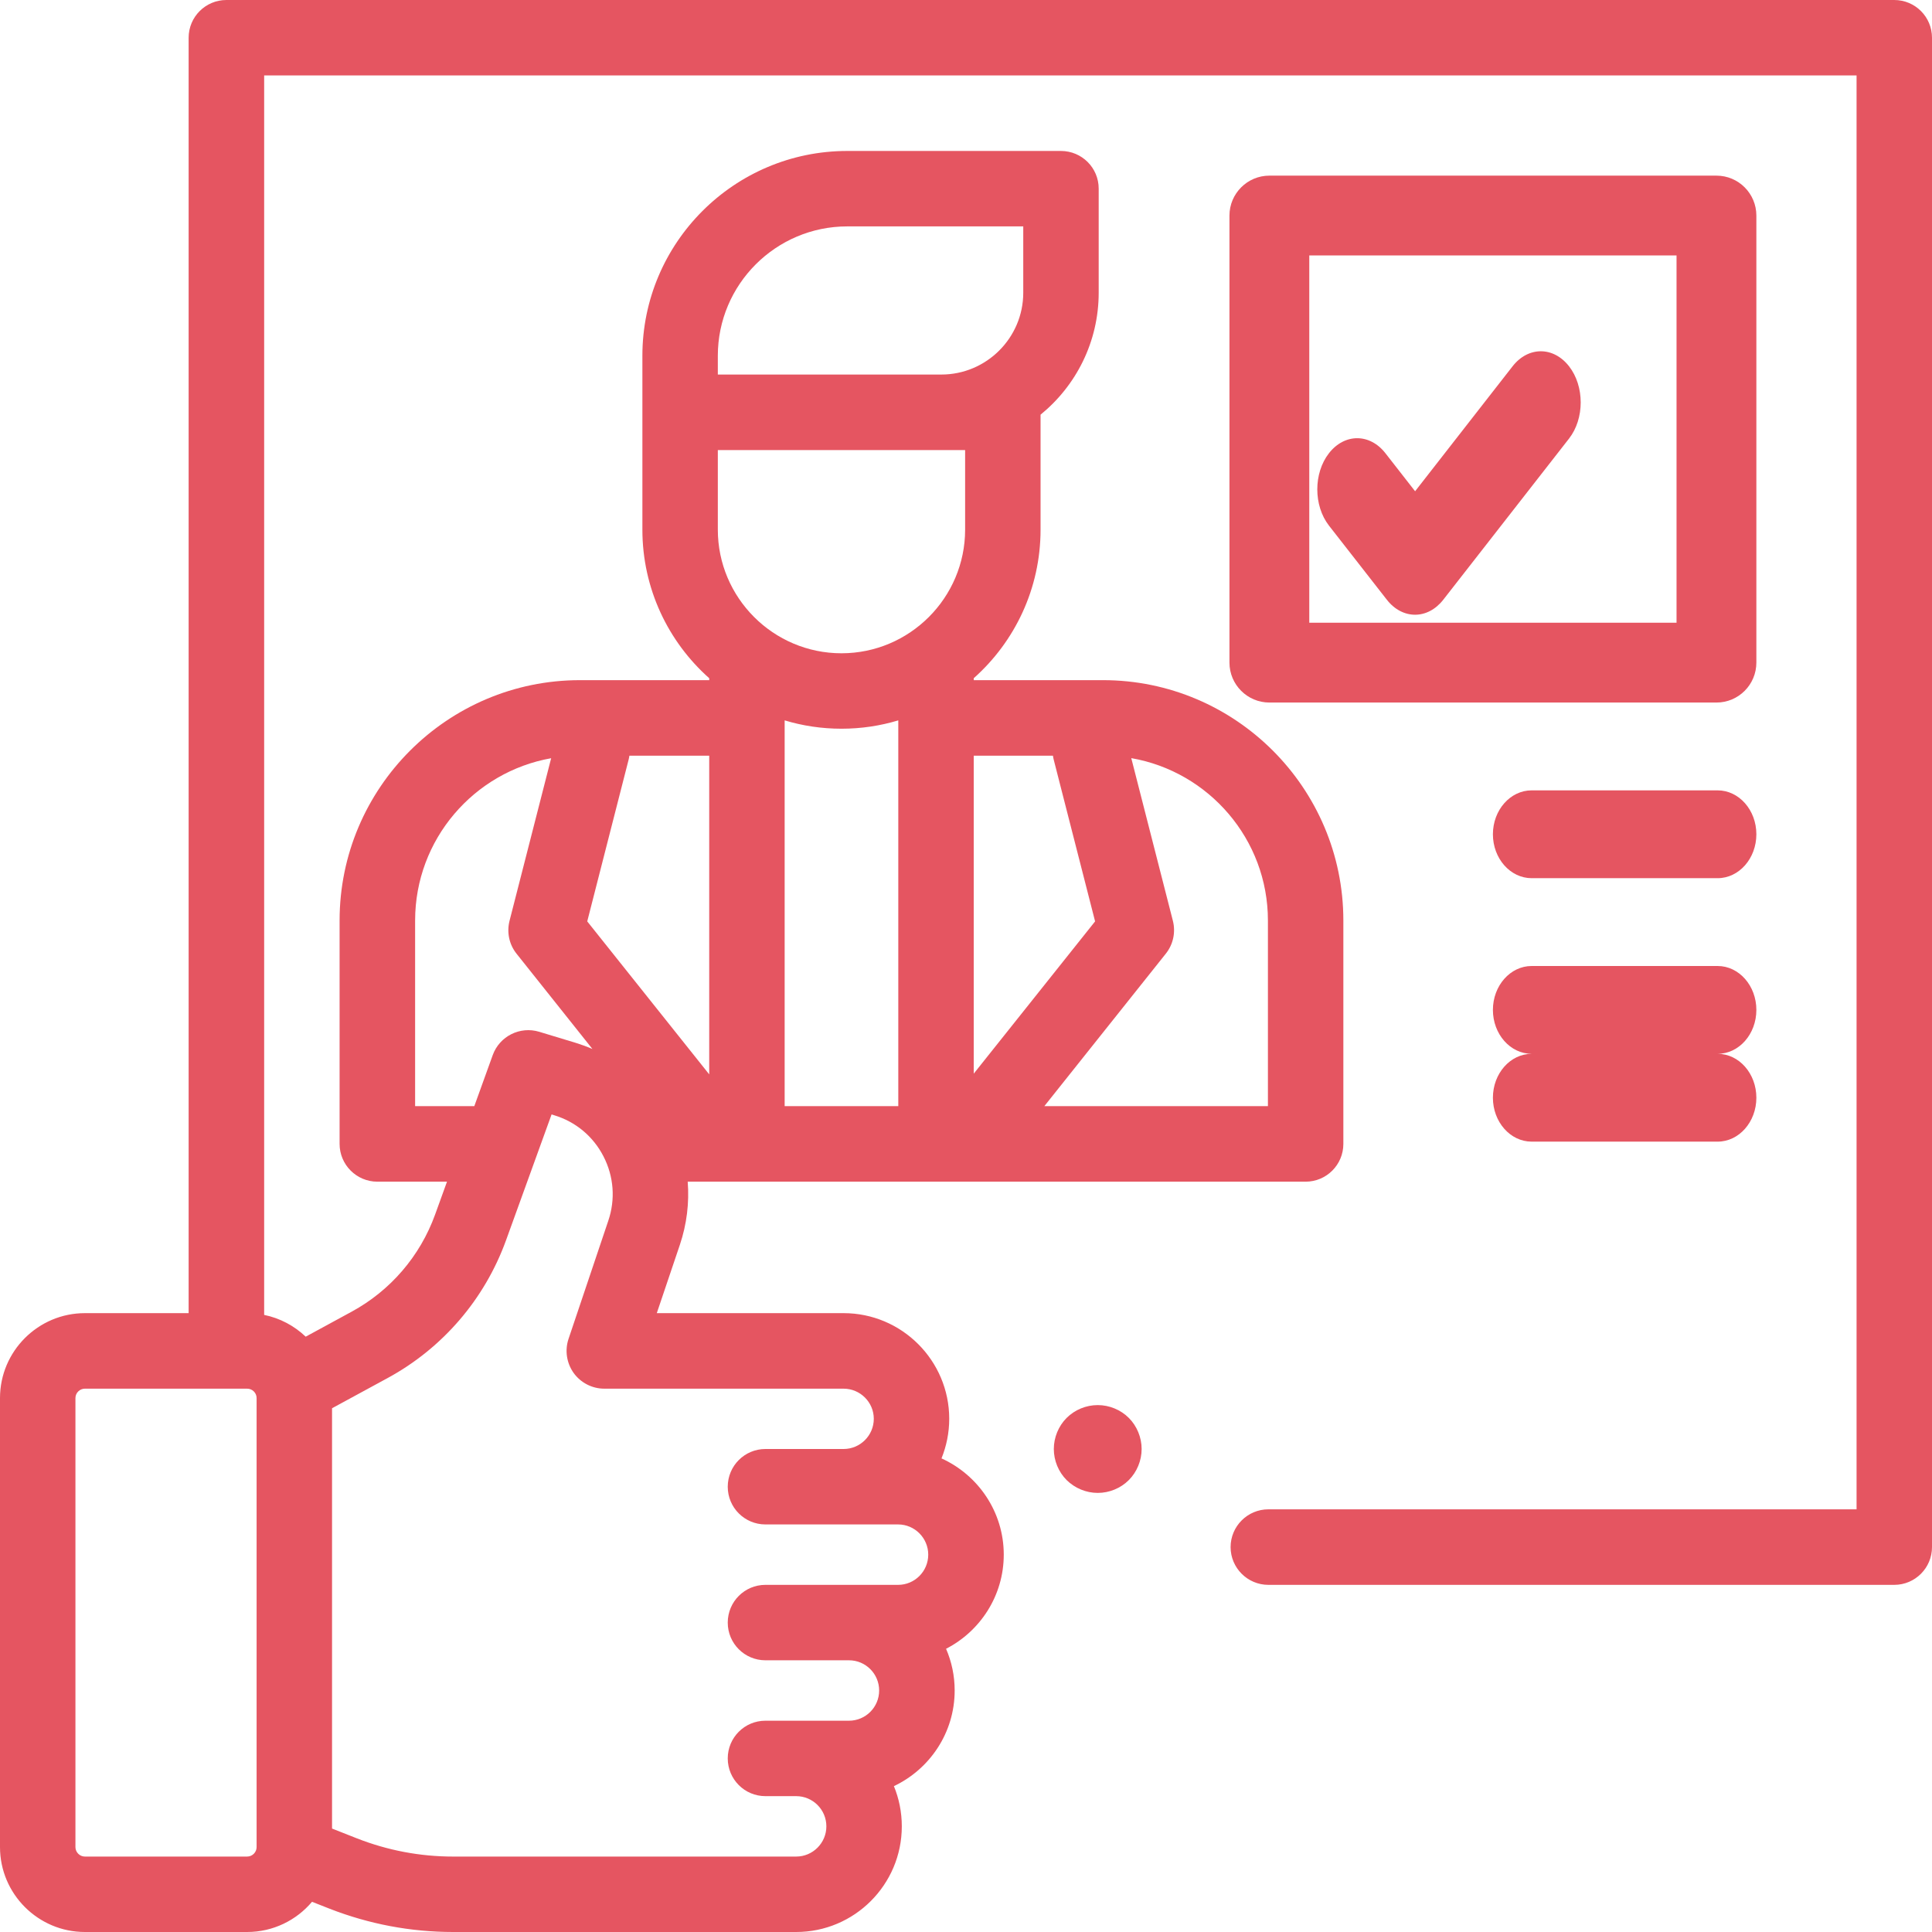<svg xmlns="http://www.w3.org/2000/svg" width="22" height="22" viewBox="0 0 22 22">
  <g fill="#E55561">
    <path d="M21.57,0 L2.578,0 C2.341,0 2.148,0.192 2.148,0.43 L2.148,14.953 L0.967,14.953 C0.434,14.953 0,15.387 0,15.92 L0,21.033 C0,21.566 0.434,22 0.967,22 L2.814,22 C3.11,22 3.376,21.866 3.553,21.656 L3.751,21.734 C4.202,21.91 4.676,22 5.16,22 L7.674,22 L8.491,22 L9.066,22 C9.73,22 10.269,21.46 10.269,20.797 C10.269,20.635 10.237,20.48 10.179,20.339 C10.587,20.146 10.871,19.731 10.871,19.25 C10.871,19.081 10.836,18.921 10.773,18.775 C11.162,18.575 11.43,18.17 11.43,17.703 C11.43,17.216 11.138,16.796 10.721,16.607 C10.777,16.468 10.809,16.316 10.809,16.156 C10.809,15.493 10.269,14.953 9.606,14.953 L7.479,14.953 L7.742,14.174 C7.821,13.939 7.85,13.695 7.831,13.456 L14.867,13.456 C15.105,13.456 15.297,13.263 15.297,13.026 L15.297,10.482 C15.297,8.973 14.069,7.745 12.56,7.745 L11.088,7.745 L11.088,7.723 C11.555,7.308 11.849,6.703 11.849,6.031 L11.849,4.722 C12.253,4.393 12.511,3.893 12.511,3.333 L12.511,2.148 C12.511,1.911 12.319,1.719 12.081,1.719 L9.648,1.719 C8.361,1.719 7.315,2.765 7.315,4.051 L7.315,4.695 L7.315,6.031 C7.315,6.703 7.609,7.308 8.076,7.723 L8.076,7.745 L6.604,7.745 C5.095,7.745 3.867,8.973 3.867,10.482 L3.867,13.026 C3.867,13.263 4.06,13.456 4.297,13.456 L5.09,13.456 L4.954,13.832 C4.783,14.304 4.446,14.696 4.005,14.936 L3.481,15.221 C3.352,15.098 3.189,15.01 3.008,14.973 L3.008,0.859 L21.141,0.859 L21.141,17.187 L14.443,17.187 C14.206,17.187 14.013,17.38 14.013,17.617 C14.013,17.854 14.206,18.047 14.443,18.047 L21.57,18.047 C21.808,18.047 22,17.854 22,17.617 L22,0.43 C22,0.192 21.808,0 21.57,0 Z M2.922,21.033 C2.922,21.092 2.874,21.141 2.814,21.141 L0.967,21.141 C0.908,21.141 0.859,21.092 0.859,21.033 L0.859,15.92 C0.859,15.861 0.908,15.813 0.967,15.813 L2.814,15.813 C2.874,15.813 2.922,15.861 2.922,15.92 L2.922,21.033 Z M7.158,8.651 C7.162,8.635 7.165,8.62 7.167,8.605 L8.076,8.605 L8.076,12.234 L6.687,10.492 L7.158,8.651 Z M10.229,12.596 L8.935,12.596 L8.935,8.203 C9.14,8.265 9.357,8.298 9.582,8.298 C9.807,8.298 10.024,8.265 10.229,8.203 L10.229,12.596 L10.229,12.596 Z M14.438,10.482 L14.438,12.596 L11.892,12.596 L13.275,10.86 C13.359,10.755 13.389,10.617 13.356,10.486 L12.882,8.633 C13.764,8.786 14.438,9.557 14.438,10.482 Z M11.99,8.605 C11.992,8.62 11.995,8.635 11.999,8.651 L12.47,10.492 L11.088,12.226 L11.088,8.605 L11.99,8.605 L11.99,8.605 Z M10.99,5.125 L10.99,6.031 C10.99,6.807 10.358,7.439 9.582,7.439 C8.806,7.439 8.174,6.807 8.174,6.031 L8.174,5.125 L10.719,5.125 L10.99,5.125 Z M8.174,4.051 C8.174,3.239 8.835,2.578 9.648,2.578 L11.652,2.578 L11.652,3.333 C11.652,3.847 11.233,4.265 10.719,4.265 L8.174,4.265 L8.174,4.051 L8.174,4.051 Z M4.727,12.596 L4.727,10.482 C4.727,9.559 5.396,8.79 6.276,8.634 L5.802,10.486 C5.769,10.617 5.798,10.755 5.882,10.86 L6.746,11.945 C6.686,11.919 6.623,11.896 6.559,11.876 L6.14,11.749 C5.922,11.683 5.689,11.799 5.611,12.014 L5.401,12.596 L4.727,12.596 Z M4.416,15.691 C5.042,15.35 5.519,14.794 5.762,14.124 L6.281,12.69 L6.309,12.699 C6.555,12.773 6.755,12.94 6.872,13.168 C6.99,13.397 7.009,13.657 6.927,13.9 L6.474,15.246 C6.43,15.377 6.452,15.521 6.532,15.634 C6.613,15.746 6.743,15.813 6.881,15.813 L9.606,15.813 C9.795,15.813 9.95,15.967 9.95,16.156 C9.95,16.346 9.795,16.5 9.606,16.5 L8.716,16.5 C8.479,16.5 8.287,16.692 8.287,16.93 C8.287,17.167 8.479,17.359 8.716,17.359 L8.833,17.359 C8.833,17.359 8.834,17.359 8.834,17.359 L10.227,17.359 C10.416,17.359 10.57,17.514 10.57,17.703 C10.57,17.893 10.416,18.047 10.227,18.047 L9.668,18.047 L8.834,18.047 L8.716,18.047 C8.479,18.047 8.287,18.239 8.287,18.477 C8.287,18.714 8.479,18.906 8.716,18.906 L8.834,18.906 L9.668,18.906 C9.857,18.906 10.011,19.06 10.011,19.25 C10.011,19.44 9.857,19.594 9.668,19.594 L9.066,19.594 L8.798,19.594 L8.716,19.594 C8.479,19.594 8.287,19.786 8.287,20.023 C8.287,20.261 8.479,20.453 8.716,20.453 L8.798,20.453 L9.066,20.453 C9.256,20.453 9.41,20.607 9.41,20.797 C9.41,20.986 9.256,21.141 9.066,21.141 L8.491,21.141 L7.674,21.141 L5.16,21.141 C4.784,21.141 4.415,21.071 4.065,20.934 L3.781,20.822 L3.781,16.036 L4.416,15.691 Z"/>
    <path d="M17.441 13L19.559 13C19.802 13 20 12.776 20 12.5 20 12.224 19.802 12 19.559 12L17.441 12C17.198 12 17 12.224 17 12.5 17 12.776 17.198 13 17.441 13zM19.559 11L17.441 11C17.198 11 17 11.224 17 11.5 17 11.776 17.198 12 17.441 12L19.559 12C19.802 12 20 11.776 20 11.5 20 11.224 19.802 11 19.559 11zM19.559 9L17.441 9C17.198 9 17 9.224 17 9.5 17 9.776 17.198 10 17.441 10L19.559 10C19.802 10 20 9.776 20 9.5 20 9.224 19.802 9 19.559 9zM15.792 6.829C15.881 6.943 15.997 7 16.114 7 16.23 7 16.346 6.943 16.435 6.829L17.867 4.994C18.044 4.767 18.044 4.398 17.867 4.171 17.689 3.943 17.402 3.943 17.224 4.171L16.114 5.594 15.776 5.161C15.598 4.933 15.311 4.933 15.133 5.161 14.956 5.388 14.956 5.757 15.133 5.985L15.792 6.829z"/>
    <path d="M19.545 2L14.455 2C14.204 2 14 2.204 14 2.455L14 7.545C14 7.796 14.204 8 14.455 8L19.545 8C19.797 8 20 7.796 20 7.545L20 2.455C20 2.204 19.797 2 19.545 2zM19.091 7.091L14.909 7.091 14.909 2.909 19.091 2.909 19.091 7.091zM12.5 16C12.368 16 12.239 16.053 12.146 16.146 12.053 16.239 12 16.369 12 16.5 12 16.631 12.053 16.761 12.146 16.854 12.239 16.946 12.368 17 12.5 17 12.632 17 12.761 16.947 12.854 16.854 12.947 16.761 13 16.631 13 16.5 13 16.369 12.947 16.239 12.854 16.146 12.761 16.053 12.632 16 12.5 16z"/>
  </g>
</svg>
